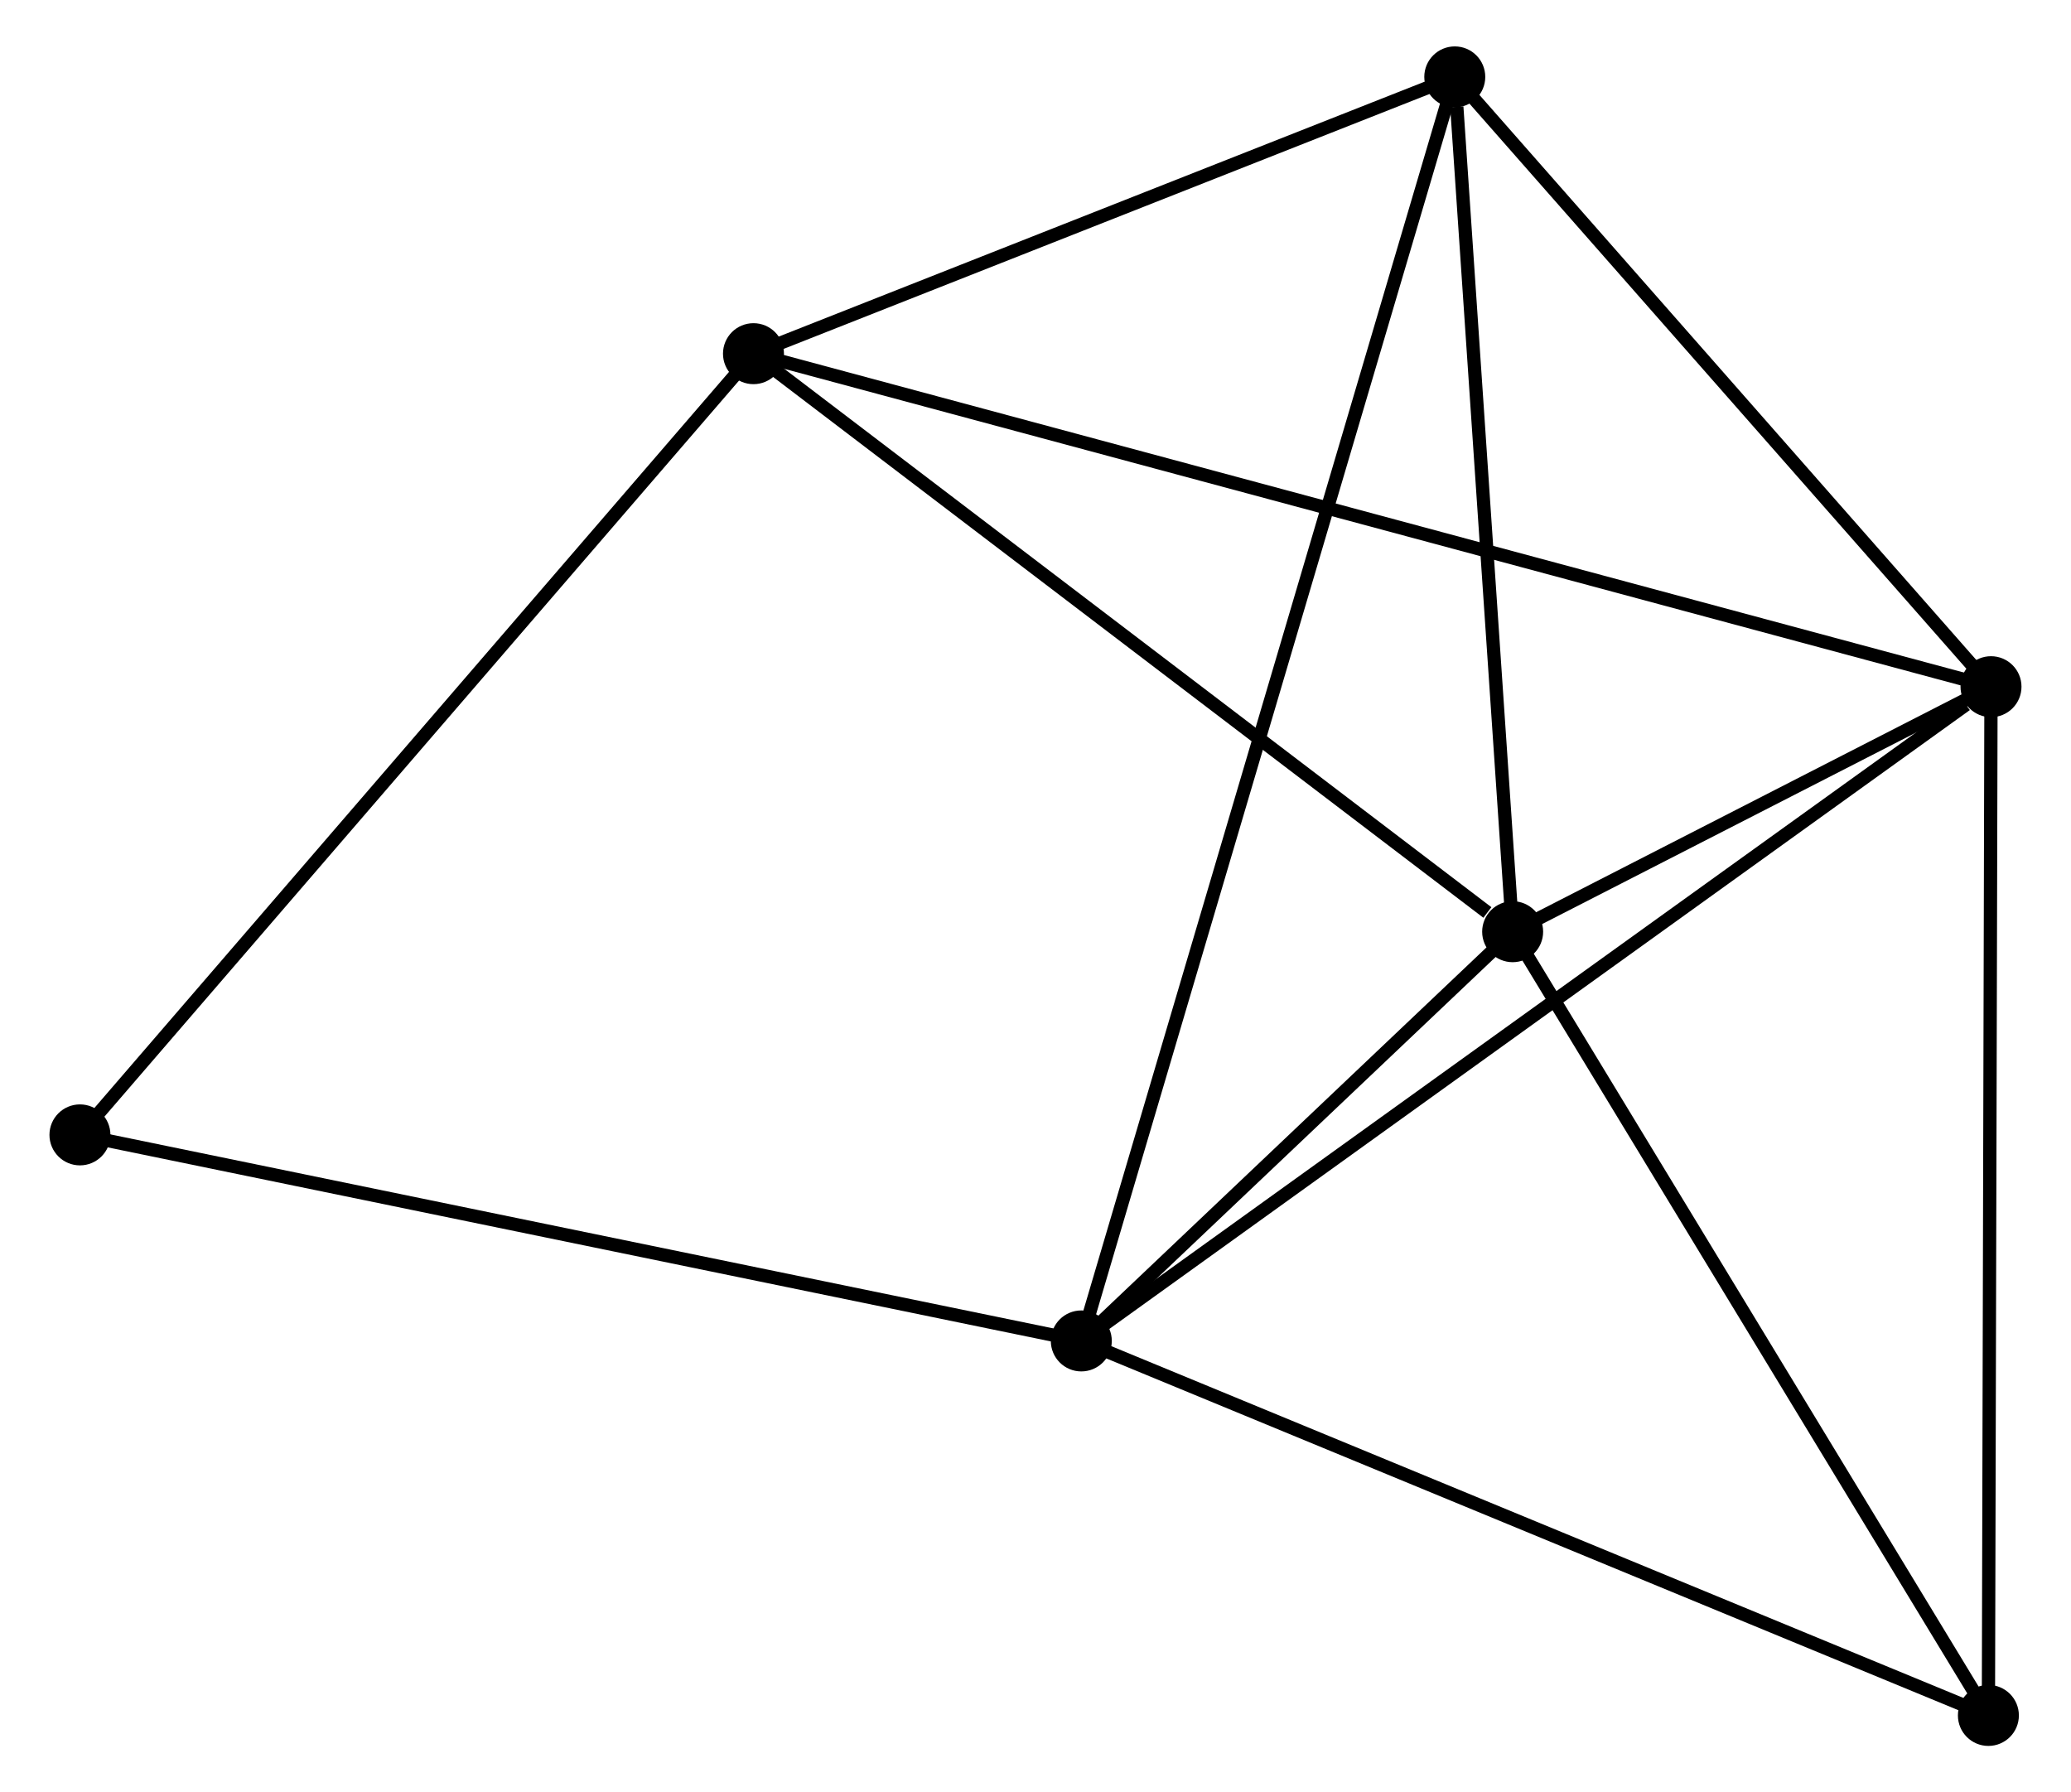 <?xml version="1.0" encoding="UTF-8" standalone="no"?>
<!DOCTYPE svg PUBLIC "-//W3C//DTD SVG 1.1//EN"
 "http://www.w3.org/Graphics/SVG/1.1/DTD/svg11.dtd">
<!-- Generated by graphviz version 2.36.0 (20140111.2315)
 -->
<!-- Title: %3 Pages: 1 -->
<svg width="156pt" height="135pt"
 viewBox="0.00 0.00 155.77 135.20" xmlns="http://www.w3.org/2000/svg" xmlns:xlink="http://www.w3.org/1999/xlink">
<g id="graph0" class="graph" transform="scale(1 1) rotate(0) translate(4 131.196)">
<title>%3</title>
<!-- 0 -->
<g id="node1" class="node"><title>0</title>
<ellipse fill="black" stroke="black" cx="77.341" cy="-30.049" rx="1.8" ry="1.8"/>
</g>
<!-- 1 -->
<g id="node2" class="node"><title>1</title>
<ellipse fill="black" stroke="black" cx="145.966" cy="-79.398" rx="1.8" ry="1.8"/>
</g>
<!-- 0&#45;&#45;1 -->
<g id="edge1" class="edge"><title>0&#45;&#45;1</title>
<path fill="none" stroke="black" d="M79.037,-31.269C88.449,-38.037 134.185,-70.926 144.077,-78.04"/>
</g>
<!-- 2 -->
<g id="node3" class="node"><title>2</title>
<ellipse fill="black" stroke="black" cx="109.88" cy="-60.917" rx="1.8" ry="1.8"/>
</g>
<!-- 0&#45;&#45;2 -->
<g id="edge2" class="edge"><title>0&#45;&#45;2</title>
<path fill="none" stroke="black" d="M78.739,-31.375C84.091,-36.453 103.242,-54.621 108.523,-59.63"/>
</g>
<!-- 4 -->
<g id="node4" class="node"><title>4</title>
<ellipse fill="black" stroke="black" cx="105.514" cy="-125.396" rx="1.8" ry="1.8"/>
</g>
<!-- 0&#45;&#45;4 -->
<g id="edge3" class="edge"><title>0&#45;&#45;4</title>
<path fill="none" stroke="black" d="M77.929,-32.041C81.596,-44.449 101.272,-111.039 104.929,-123.415"/>
</g>
<!-- 5 -->
<g id="node5" class="node"><title>5</title>
<ellipse fill="black" stroke="black" cx="145.769" cy="-1.8" rx="1.8" ry="1.8"/>
</g>
<!-- 0&#45;&#45;5 -->
<g id="edge4" class="edge"><title>0&#45;&#45;5</title>
<path fill="none" stroke="black" d="M79.032,-29.351C88.417,-25.477 134.022,-6.65 143.885,-2.578"/>
</g>
<!-- 6 -->
<g id="node6" class="node"><title>6</title>
<ellipse fill="black" stroke="black" cx="1.8" cy="-45.591" rx="1.8" ry="1.8"/>
</g>
<!-- 0&#45;&#45;6 -->
<g id="edge5" class="edge"><title>0&#45;&#45;6</title>
<path fill="none" stroke="black" d="M75.474,-30.433C65.022,-32.584 13.882,-43.105 3.602,-45.22"/>
</g>
<!-- 1&#45;&#45;2 -->
<g id="edge6" class="edge"><title>1&#45;&#45;2</title>
<path fill="none" stroke="black" d="M144.026,-78.404C137.702,-75.165 117.74,-64.943 111.657,-61.827"/>
</g>
<!-- 1&#45;&#45;4 -->
<g id="edge8" class="edge"><title>1&#45;&#45;4</title>
<path fill="none" stroke="black" d="M144.62,-80.928C138.479,-87.912 113.144,-116.719 106.907,-123.812"/>
</g>
<!-- 1&#45;&#45;5 -->
<g id="edge9" class="edge"><title>1&#45;&#45;5</title>
<path fill="none" stroke="black" d="M145.961,-77.48C145.934,-66.744 145.801,-14.211 145.774,-3.651"/>
</g>
<!-- 3 -->
<g id="node7" class="node"><title>3</title>
<ellipse fill="black" stroke="black" cx="52.61" cy="-104.518" rx="1.8" ry="1.8"/>
</g>
<!-- 1&#45;&#45;3 -->
<g id="edge7" class="edge"><title>1&#45;&#45;3</title>
<path fill="none" stroke="black" d="M144.016,-79.923C131.867,-83.192 66.667,-100.736 54.549,-103.996"/>
</g>
<!-- 2&#45;&#45;4 -->
<g id="edge11" class="edge"><title>2&#45;&#45;4</title>
<path fill="none" stroke="black" d="M109.754,-62.777C109.127,-72.028 106.351,-113.032 105.667,-123.139"/>
</g>
<!-- 2&#45;&#45;5 -->
<g id="edge12" class="edge"><title>2&#45;&#45;5</title>
<path fill="none" stroke="black" d="M110.915,-59.211C116.156,-50.579 139.708,-11.784 144.797,-3.4"/>
</g>
<!-- 2&#45;&#45;3 -->
<g id="edge10" class="edge"><title>2&#45;&#45;3</title>
<path fill="none" stroke="black" d="M107.974,-62.368C99.124,-69.106 62.123,-97.276 54.134,-103.358"/>
</g>
<!-- 3&#45;&#45;4 -->
<g id="edge13" class="edge"><title>3&#45;&#45;4</title>
<path fill="none" stroke="black" d="M54.37,-105.213C62.402,-108.383 95.535,-121.458 103.693,-124.677"/>
</g>
<!-- 3&#45;&#45;6 -->
<g id="edge14" class="edge"><title>3&#45;&#45;6</title>
<path fill="none" stroke="black" d="M51.354,-103.062C44.385,-94.98 10.523,-55.707 3.199,-47.213"/>
</g>
</g>
</svg>
